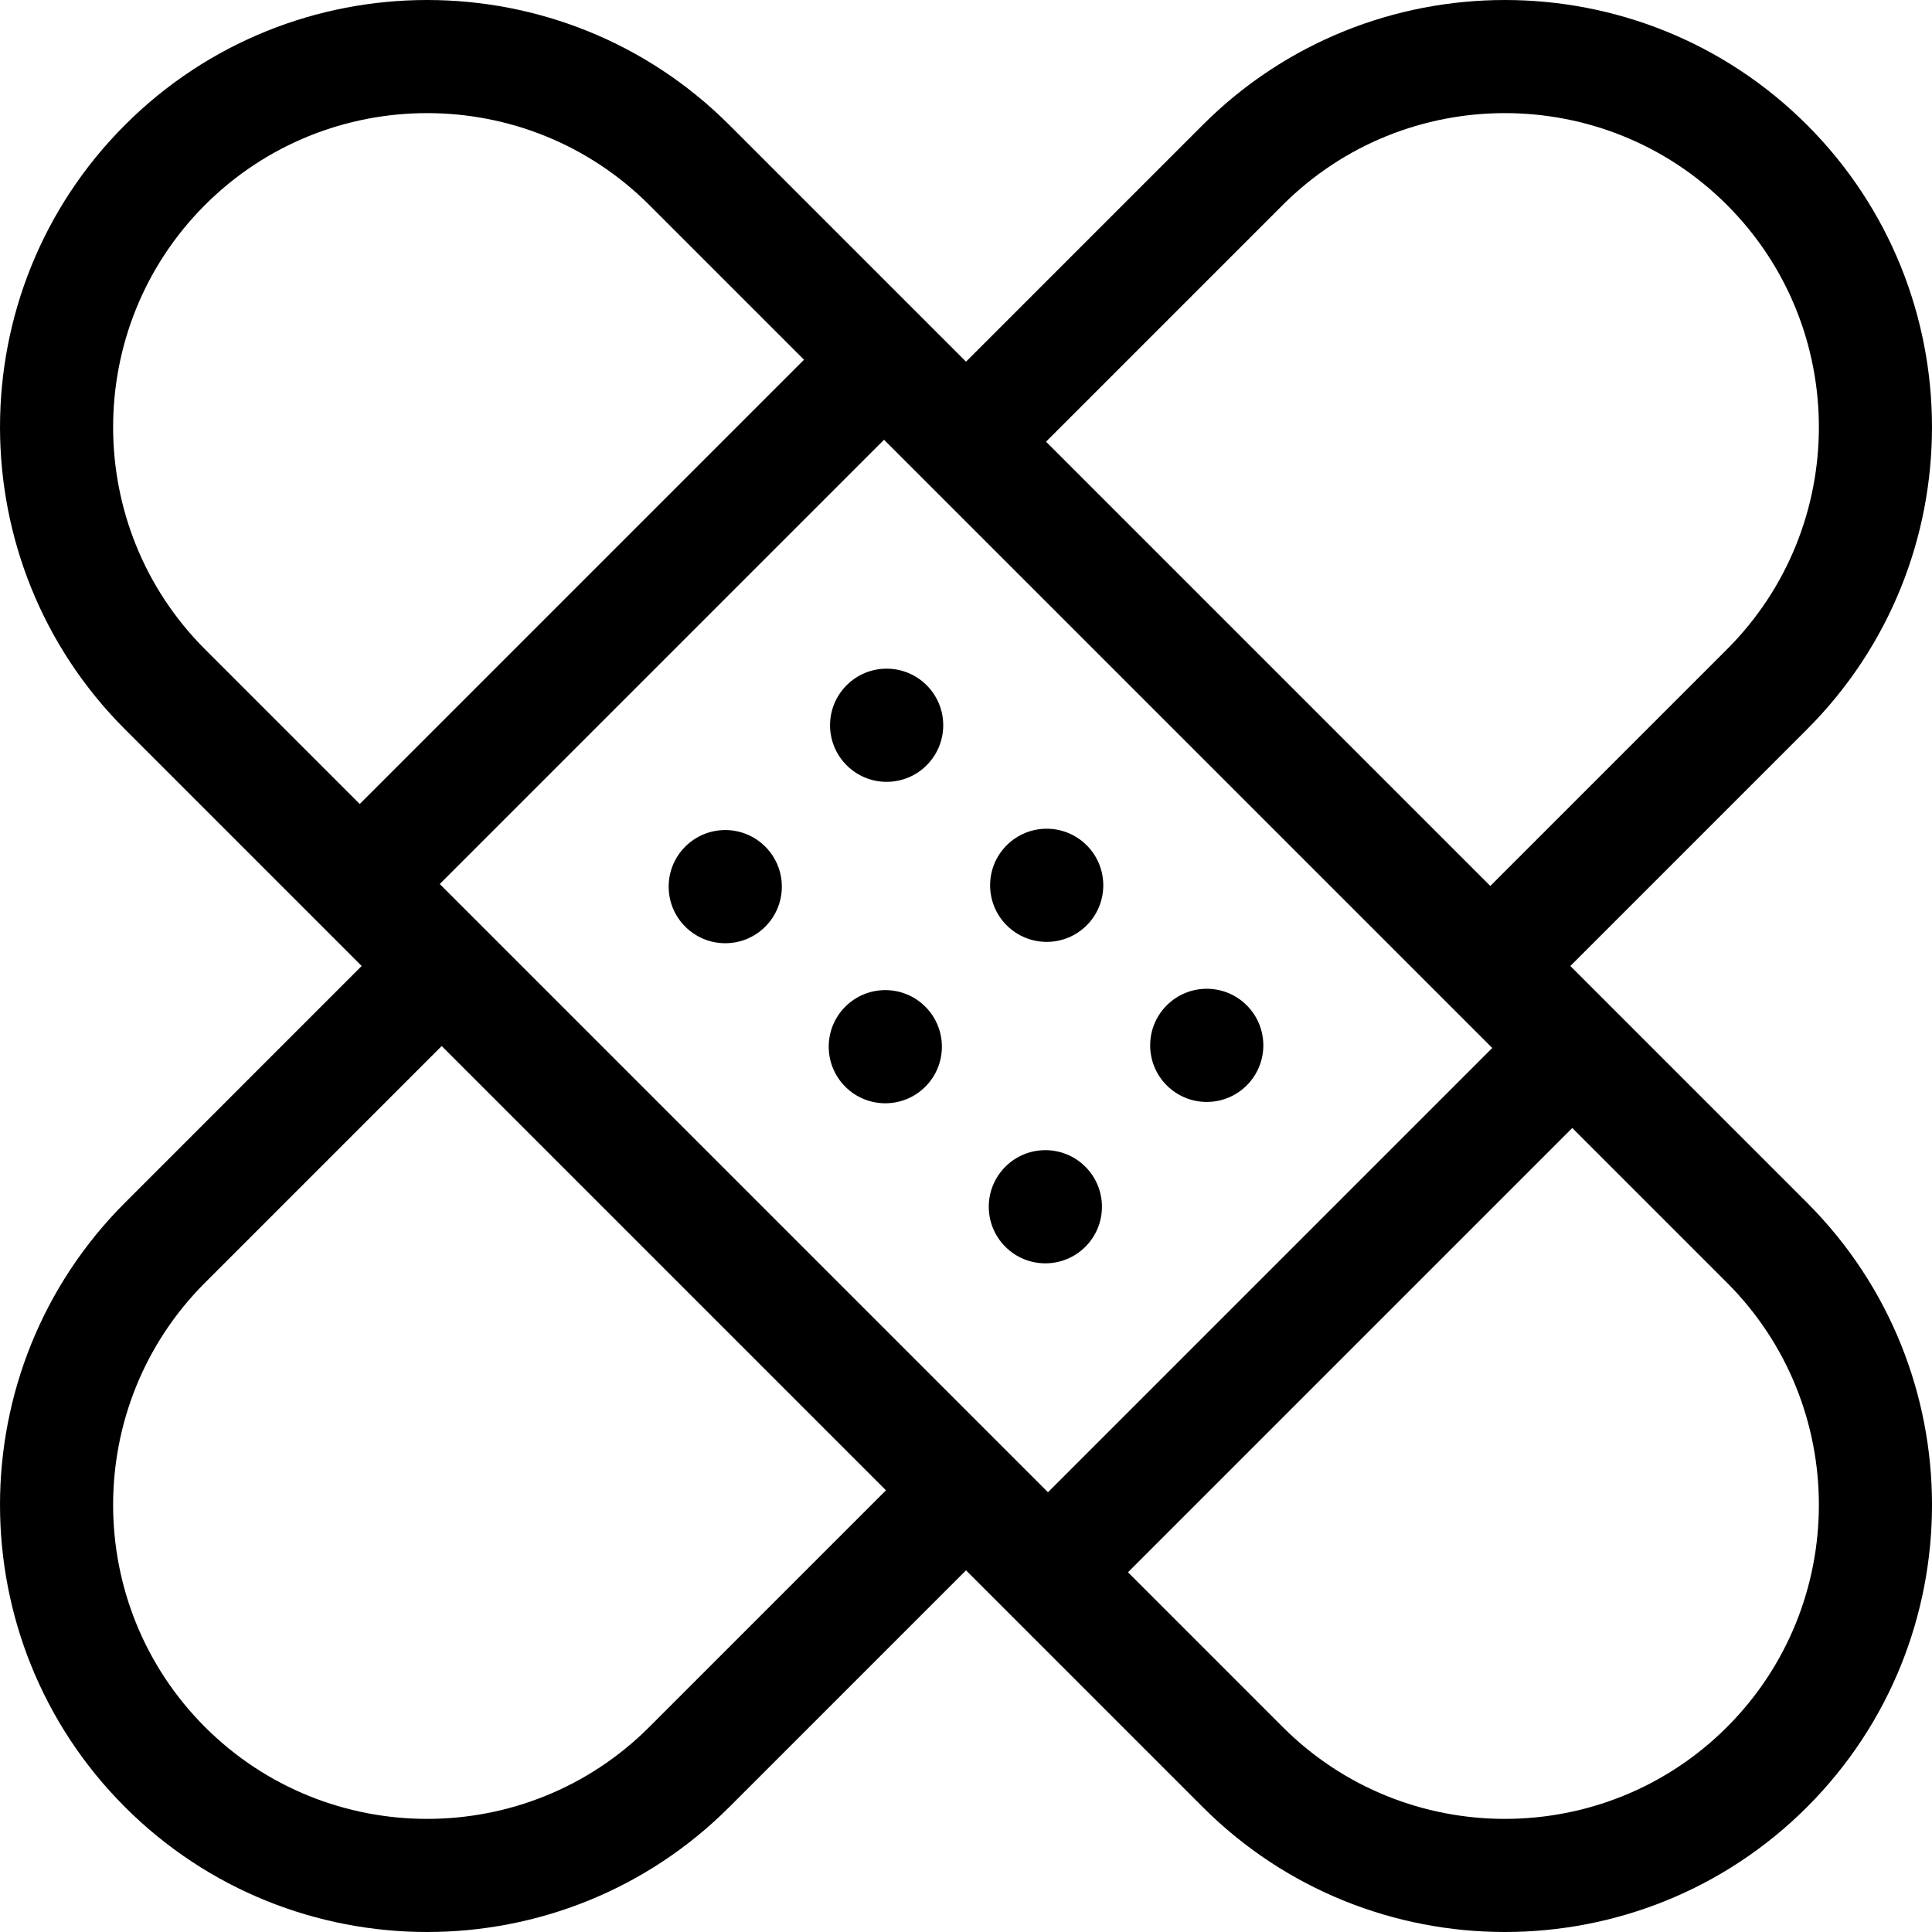 <?xml version="1.0" encoding="utf-8"?>
<!-- Generator: Adobe Illustrator 16.0.0, SVG Export Plug-In . SVG Version: 6.00 Build 0)  -->
<!DOCTYPE svg PUBLIC "-//W3C//DTD SVG 1.0//EN" "http://www.w3.org/TR/2001/REC-SVG-20010904/DTD/svg10.dtd">
<svg version="1.0" id="Layer_1" xmlns="http://www.w3.org/2000/svg" xmlns:xlink="http://www.w3.org/1999/xlink" x="0px" y="0px"
	 width="512px" height="512px" viewBox="0 0 512 512" enable-background="new 0 0 512 512" xml:space="preserve">
<g>
	<path d="M416.155,256l62.729-62.729c44.154-44.155,44.154-116,0-160.153c-44.155-44.156-116-44.156-160.153-0.001l-62.729,62.729
		l-62.73-62.729c-44.155-44.156-116.001-44.154-160.154,0c-44.154,44.155-44.154,116,0,160.153L95.846,256l-62.729,62.73
		c-44.154,44.154-44.154,115.999,0,160.153C55.194,500.961,84.195,512,113.194,512c29.001,0,58-11.039,80.077-33.116l62.731-62.729
		l62.729,62.729C340.809,500.961,369.809,512,398.808,512c29.001,0,58.001-11.04,80.078-33.117
		c44.155-44.154,44.155-115.999,0-160.153L416.155,256z M116.541,234.281l117.739-117.74l161.179,161.179l-117.74,117.74
		L116.541,234.281z M339.937,54.324c32.461-32.461,85.279-32.46,117.74,0.001c32.46,32.461,32.46,85.278,0,117.739l-62.729,62.729
		L277.208,117.052L339.937,54.324z M54.323,54.324c16.23-16.229,37.551-24.346,58.871-24.346c21.319,0,42.64,8.115,58.87,24.346
		l41.01,41.01L95.333,213.073l-41.011-41.011C21.864,139.602,21.864,86.785,54.323,54.324z M172.063,457.677
		c-32.461,32.46-85.279,32.46-117.74,0c-32.46-32.461-32.46-85.278,0-117.74l62.73-62.729l117.739,117.739L172.063,457.677z
		 M457.676,457.677c-32.46,32.46-85.278,32.462-117.74,0.001l-41.01-41.011l117.739-117.741l41.011,41.011
		C490.136,372.397,490.136,425.216,457.676,457.677z"/>
	<circle cx="234.969" cy="192.2" r="14.997"/>
	<path d="M287.989,245.219c5.856-5.856,5.856-15.351,0-21.207s-15.351-5.856-21.207,0s-5.856,15.351,0,21.207
		C272.637,251.075,282.131,251.075,287.989,245.219z"/>
	<path d="M330.404,287.635c5.856-5.856,5.856-15.351,0-21.207s-15.351-5.856-21.208,0c-5.856,5.856-5.856,15.351,0,21.207
		C315.053,293.491,324.547,293.491,330.404,287.635z"/>
	<circle cx="192.2" cy="234.969" r="14.996"/>
	<path d="M224.011,266.78c-5.856,5.856-5.856,15.352,0,21.208s15.352,5.856,21.208,0s5.856-15.352,0-21.208
		C239.364,260.925,229.867,260.925,224.011,266.78z"/>
	<path d="M287.635,309.196c-5.856-5.856-15.352-5.856-21.208,0s-5.856,15.352,0,21.208s15.352,5.856,21.208,0
		S293.491,315.052,287.635,309.196z"/>
</g>
</svg>

